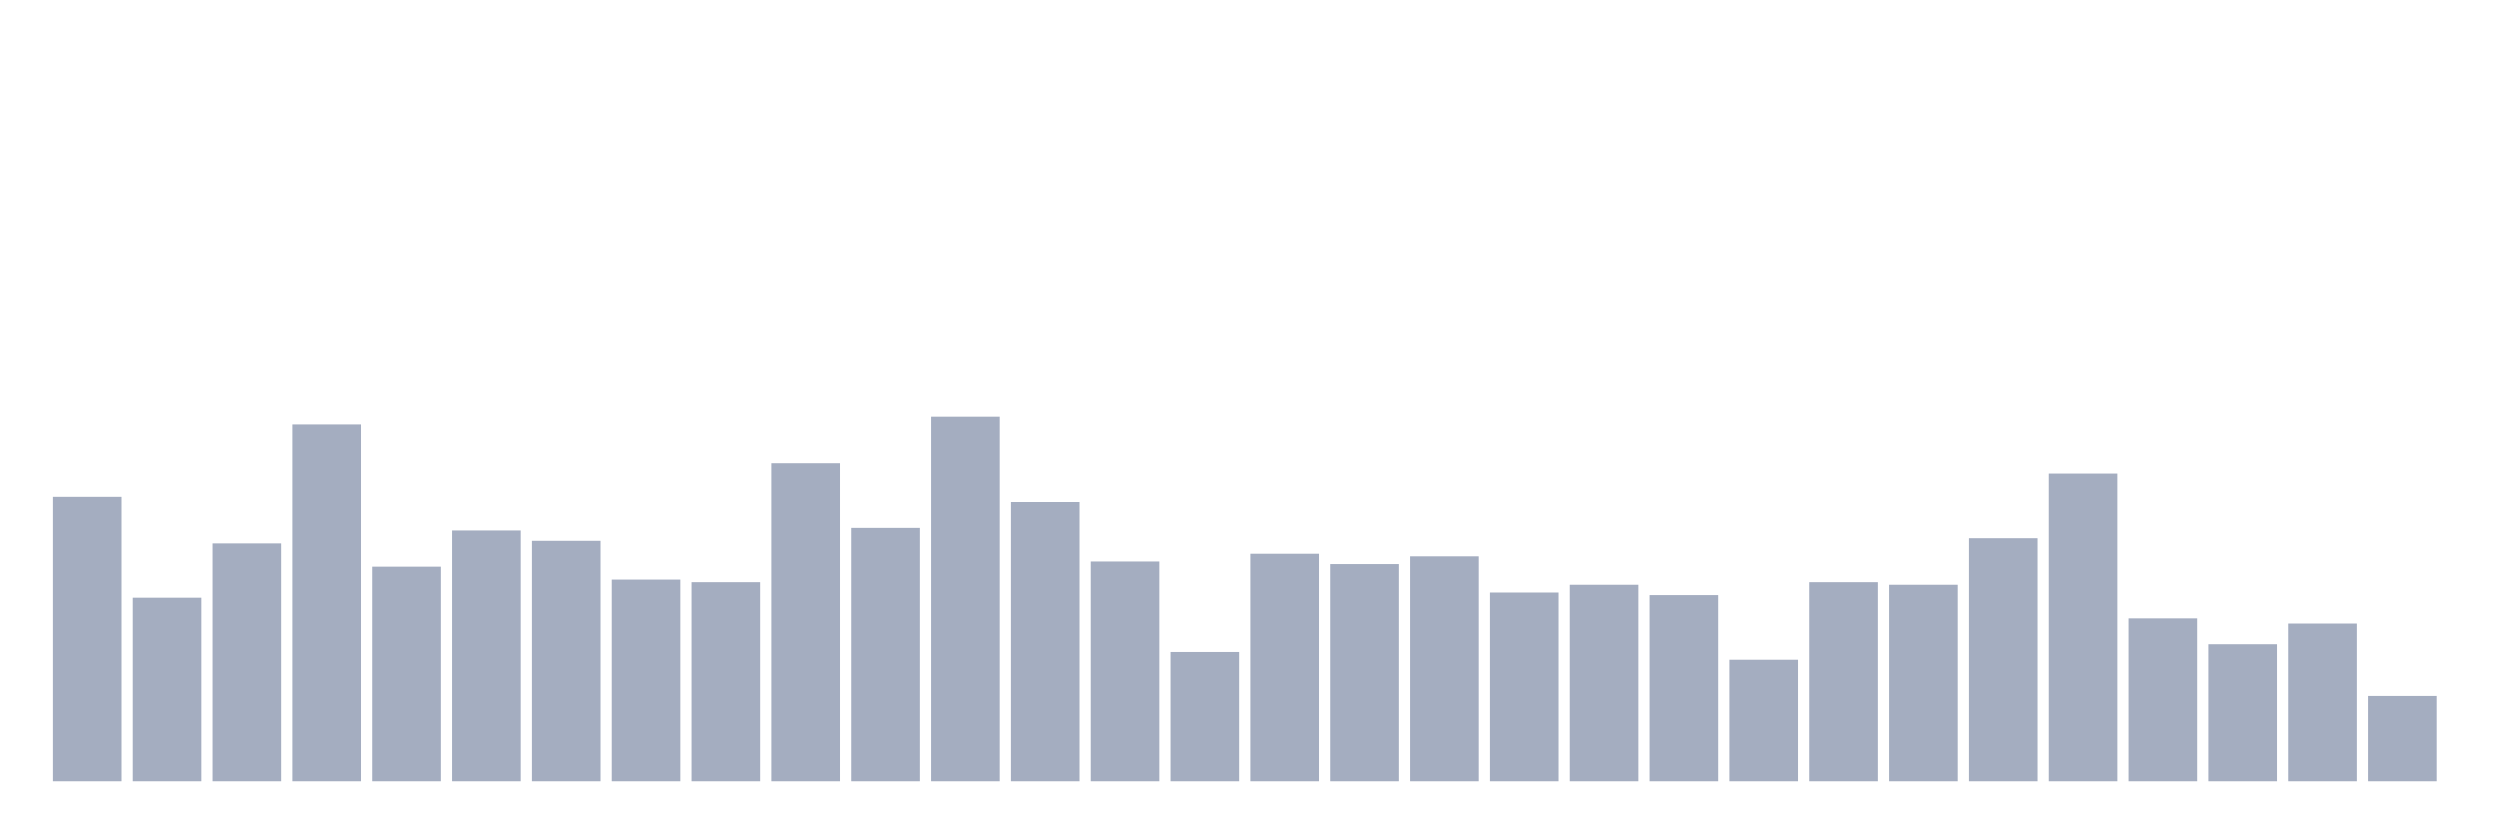 <svg xmlns="http://www.w3.org/2000/svg" viewBox="0 0 480 160"><g transform="translate(10,10)"><rect class="bar" x="0.153" width="13.175" y="85.39" height="54.61" fill="rgb(164,173,192)"></rect><rect class="bar" x="15.482" width="13.175" y="104.752" height="35.248" fill="rgb(164,173,192)"></rect><rect class="bar" x="30.81" width="13.175" y="94.326" height="45.674" fill="rgb(164,173,192)"></rect><rect class="bar" x="46.138" width="13.175" y="71.489" height="68.511" fill="rgb(164,173,192)"></rect><rect class="bar" x="61.466" width="13.175" y="98.794" height="41.206" fill="rgb(164,173,192)"></rect><rect class="bar" x="76.794" width="13.175" y="91.844" height="48.156" fill="rgb(164,173,192)"></rect><rect class="bar" x="92.123" width="13.175" y="93.83" height="46.17" fill="rgb(164,173,192)"></rect><rect class="bar" x="107.451" width="13.175" y="101.277" height="38.723" fill="rgb(164,173,192)"></rect><rect class="bar" x="122.779" width="13.175" y="101.773" height="38.227" fill="rgb(164,173,192)"></rect><rect class="bar" x="138.107" width="13.175" y="78.936" height="61.064" fill="rgb(164,173,192)"></rect><rect class="bar" x="153.436" width="13.175" y="91.348" height="48.652" fill="rgb(164,173,192)"></rect><rect class="bar" x="168.764" width="13.175" y="70" height="70" fill="rgb(164,173,192)"></rect><rect class="bar" x="184.092" width="13.175" y="86.383" height="53.617" fill="rgb(164,173,192)"></rect><rect class="bar" x="199.42" width="13.175" y="97.801" height="42.199" fill="rgb(164,173,192)"></rect><rect class="bar" x="214.748" width="13.175" y="115.177" height="24.823" fill="rgb(164,173,192)"></rect><rect class="bar" x="230.077" width="13.175" y="96.312" height="43.688" fill="rgb(164,173,192)"></rect><rect class="bar" x="245.405" width="13.175" y="98.298" height="41.702" fill="rgb(164,173,192)"></rect><rect class="bar" x="260.733" width="13.175" y="96.809" height="43.191" fill="rgb(164,173,192)"></rect><rect class="bar" x="276.061" width="13.175" y="103.759" height="36.241" fill="rgb(164,173,192)"></rect><rect class="bar" x="291.39" width="13.175" y="102.27" height="37.73" fill="rgb(164,173,192)"></rect><rect class="bar" x="306.718" width="13.175" y="104.255" height="35.745" fill="rgb(164,173,192)"></rect><rect class="bar" x="322.046" width="13.175" y="116.667" height="23.333" fill="rgb(164,173,192)"></rect><rect class="bar" x="337.374" width="13.175" y="101.773" height="38.227" fill="rgb(164,173,192)"></rect><rect class="bar" x="352.702" width="13.175" y="102.27" height="37.73" fill="rgb(164,173,192)"></rect><rect class="bar" x="368.031" width="13.175" y="93.333" height="46.667" fill="rgb(164,173,192)"></rect><rect class="bar" x="383.359" width="13.175" y="80.922" height="59.078" fill="rgb(164,173,192)"></rect><rect class="bar" x="398.687" width="13.175" y="108.723" height="31.277" fill="rgb(164,173,192)"></rect><rect class="bar" x="414.015" width="13.175" y="113.688" height="26.312" fill="rgb(164,173,192)"></rect><rect class="bar" x="429.344" width="13.175" y="109.716" height="30.284" fill="rgb(164,173,192)"></rect><rect class="bar" x="444.672" width="13.175" y="123.617" height="16.383" fill="rgb(164,173,192)"></rect></g></svg>